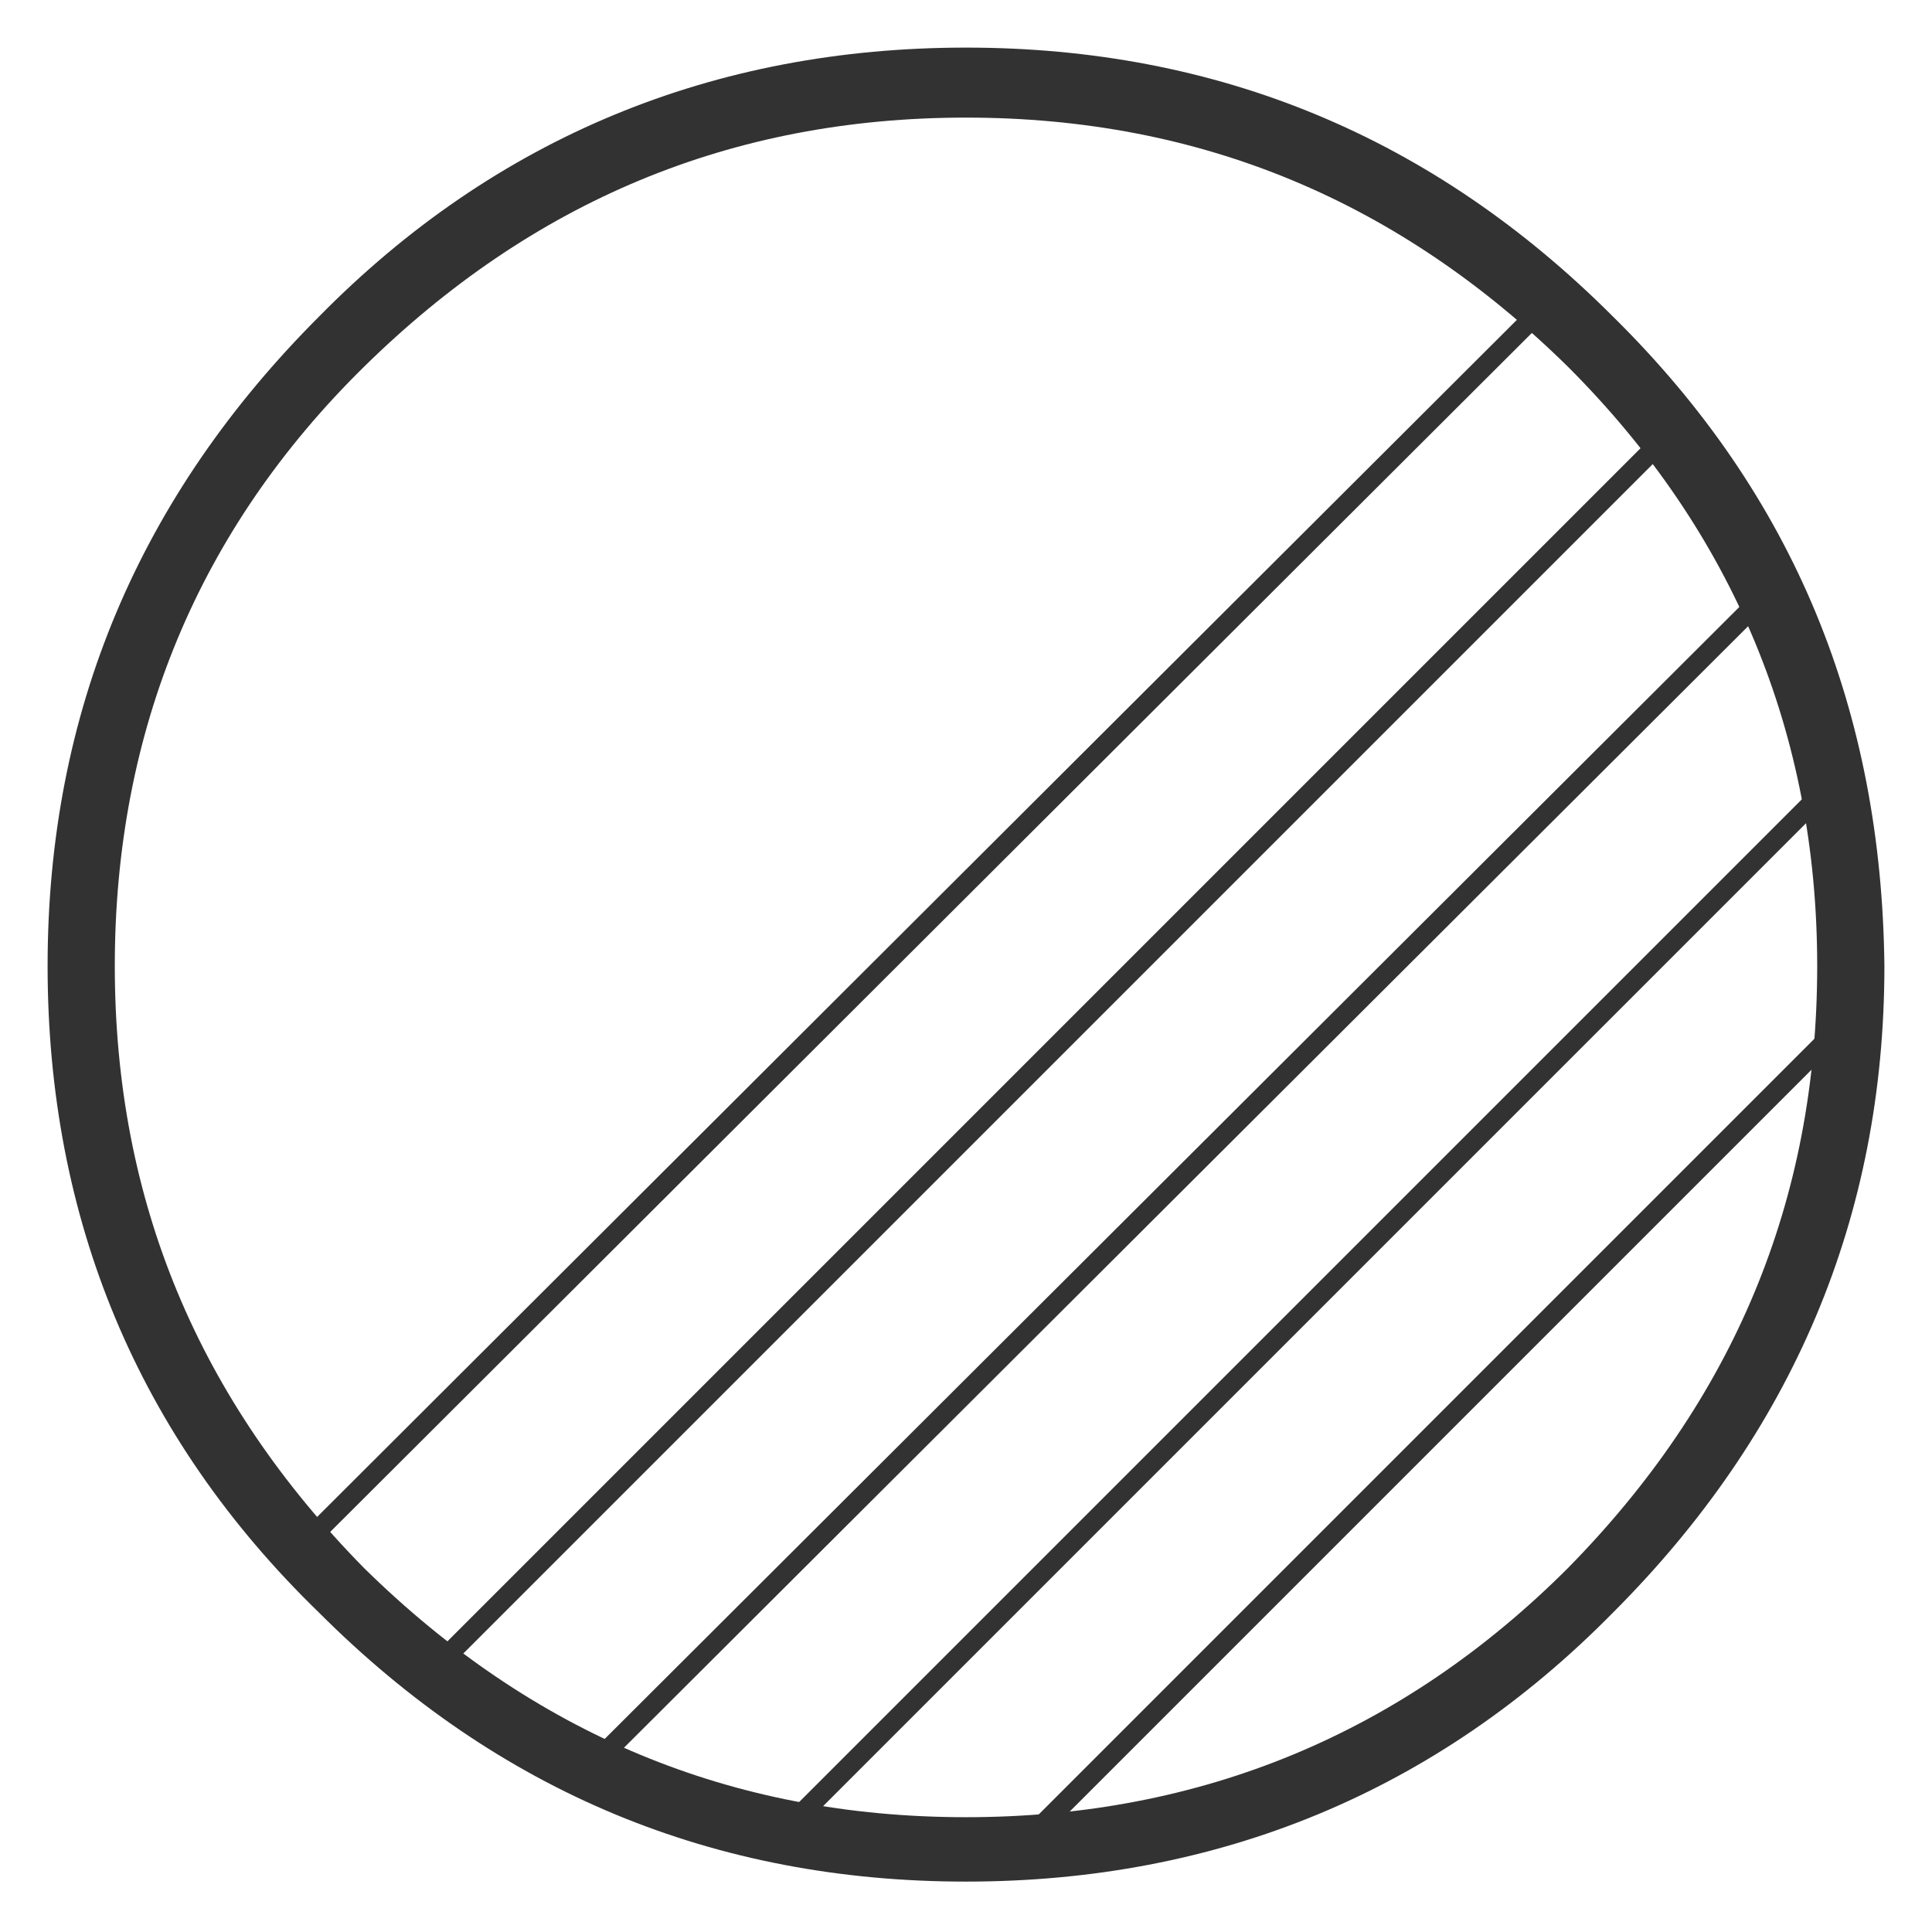 <svg xmlns="http://www.w3.org/2000/svg" viewBox="0 0 69 69"><style type="text/css">
	.st0{fill:none;stroke:#323232;stroke-width:0.709;stroke-miterlimit:10;}
	.st1{fill:#323232;}
</style><path vector-effect="non-scaling-stroke" class="st0" d="M54.7 11.4L10.3 55.7M59.2 15.9L15.1 60M63.5 20.8L20.9 63.3M65.5 27.9L27.6 65.8M66.4 36L35.9 66.5"/><path vector-effect="non-scaling-stroke" class="st1" d="M57.6 11.3c-6.4-6.4-14.1-9.6-23.1-9.6 -9 0-16.8 3.2-23.1 9.6 -6.4 6.4-9.7 14.1-9.7 23.2 0 9 3.2 16.8 9.7 23.1 6.4 6.4 14.1 9.6 23.1 9.6 9 0 16.8-3.2 23.1-9.6 6.4-6.4 9.7-14.1 9.7-23.1C67.2 25.4 64.1 17.7 57.6 11.3zM56 56c-5.9 5.9-13.1 8.9-21.5 8.9 -8.4 0-15.5-3-21.5-8.9C7.1 50 4.1 42.9 4.1 34.5c0-8.4 3-15.6 8.9-21.4C19 7.2 26.1 4.2 34.5 4.2c8.4 0 15.5 3 21.5 8.9 5.9 5.9 8.9 13.1 8.9 21.4C64.9 42.9 61.9 50 56 56z"/></svg>
